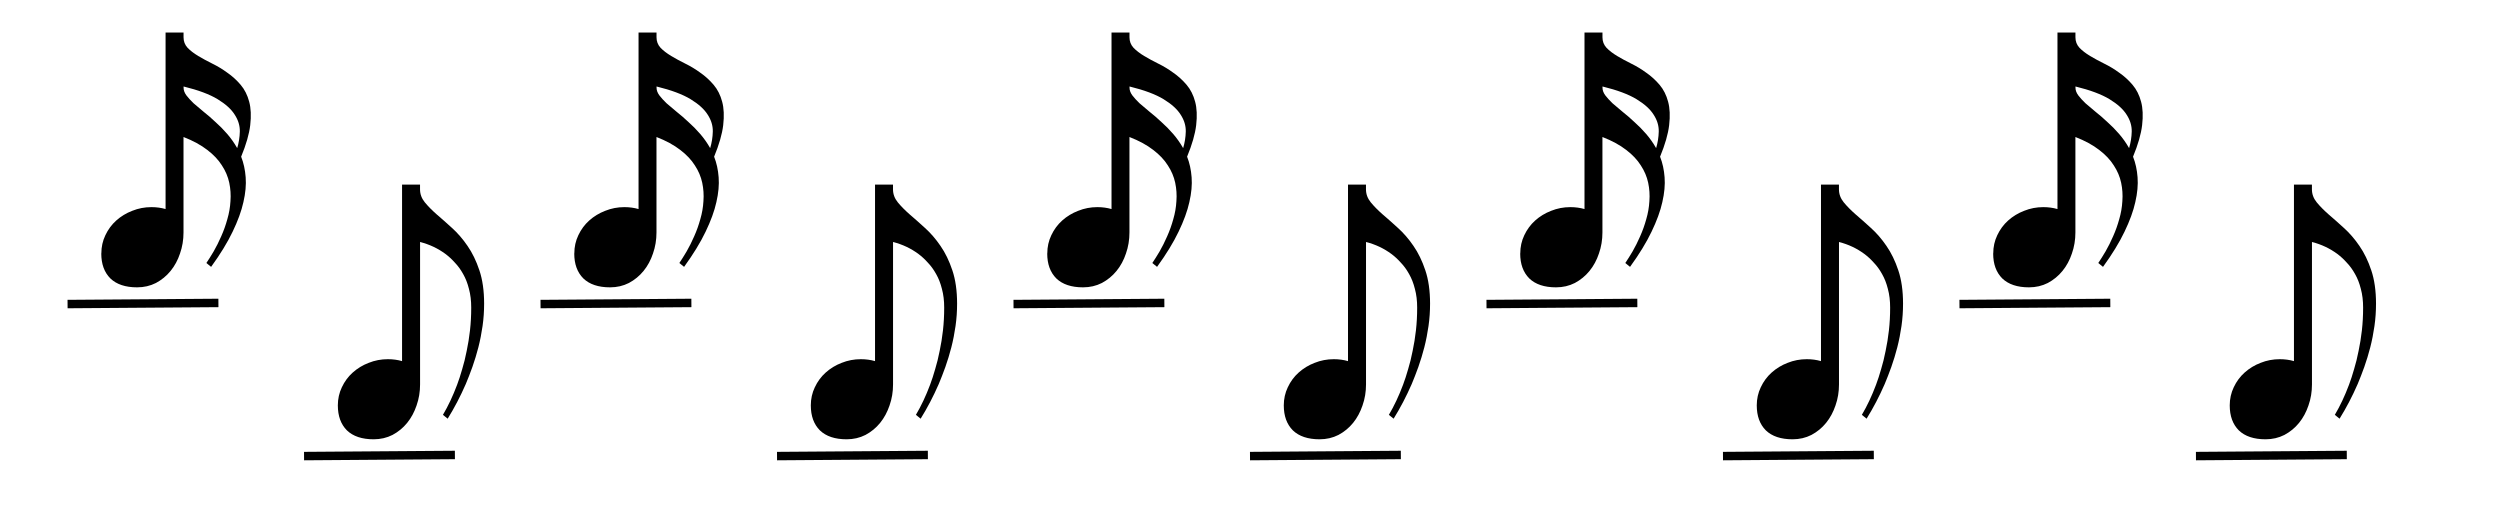 <?xml version="1.0" encoding="utf-8"?>
<svg xmlns="http://www.w3.org/2000/svg" xmlns:xlink="http://www.w3.org/1999/xlink" version="1.1" viewBox="0 0 74 15">
	<title>A series of ten musical notes, not on a staff, each with a small line underneath. The notes alternate between sixteenth notes and eighth notes. The sixteenth notes are raised on the y-axis, so that the bottom of these notes starts approximately halfway above the eighth notes. All the sixteenth notes are aligned together on their x-axis in parallel, as are the eigth notes.</title>
	<defs>
		<g id="notes">
			<path d="m1 7.5 q 0-0.289 0.119-0.537 0.119-0.253 0.32-0.434 0.207-0.186 0.475-0.289 0.269-0.109 0.568-0.109 0.222 0 0.419 0.057v-5.224h0.532v0.14q0 0.181 0.119 0.31 0.124 0.129 0.315 0.243 0.191 0.114 0.419 0.227 0.233 0.114 0.444 0.269 0.217 0.15 0.393 0.357 0.176 0.207 0.253 0.501 0.078 0.289 0.031 0.692-0.047 0.398-0.269 0.935 0.109 0.274 0.134 0.61 0.026 0.331-0.067 0.734-0.088 0.398-0.32 0.878-0.227 0.475-0.636 1.039l-0.14-0.114q0.098-0.145 0.217-0.346 0.119-0.207 0.222-0.444 0.109-0.243 0.181-0.506 0.078-0.264 0.093-0.537 0.021-0.274-0.036-0.543-0.057-0.269-0.217-0.512-0.155-0.248-0.434-0.46-0.279-0.217-0.703-0.382v2.827q0 0.326-0.103 0.62-0.098 0.295-0.279 0.517-0.181 0.222-0.434 0.357-0.253 0.129-0.558 0.129-0.517 0-0.791-0.264-0.269-0.269-0.269-0.739zm2.434-4.94v0.036q0 0.114 0.083 0.227 0.083 0.109 0.212 0.233 0.134 0.119 0.305 0.258 0.171 0.134 0.346 0.3 0.181 0.16 0.346 0.351 0.165 0.191 0.295 0.419 0.072-0.238 0.078-0.491 0.005-0.258-0.15-0.496-0.15-0.243-0.506-0.46t-1.008-0.377z"/>
			<path d="m0 9 4.465-0.033" stroke="#000" stroke-width=".25px"/>
			<path d="m8 12 c0-0.193 0.04-0.372 0.119-0.537 0.079-0.169 0.186-0.314 0.32-0.434 0.138-0.124 0.296-0.221 0.475-0.289 0.179-0.072 0.369-0.108 0.568-0.108 0.148 0 0.288 0.019 0.419 0.057v-5.224h0.532v0.14c0 0.138 0.046 0.265 0.14 0.382 0.093 0.114 0.21 0.233 0.351 0.357 0.141 0.12 0.293 0.255 0.455 0.403 0.165 0.148 0.319 0.326 0.46 0.532 0.141 0.203 0.258 0.444 0.351 0.723 0.093 0.276 0.14 0.605 0.14 0.987 0 0.224-0.015 0.444-0.046 0.661-0.031 0.217-0.072 0.427-0.124 0.63-0.052 0.2-0.11 0.393-0.176 0.579-0.066 0.183-0.131 0.351-0.196 0.506-0.159 0.365-0.338 0.708-0.537 1.028l-0.14-0.114c0.155-0.262 0.295-0.558 0.419-0.889 0.052-0.138 0.102-0.291 0.15-0.46 0.052-0.169 0.096-0.35 0.134-0.543 0.041-0.193 0.074-0.396 0.098-0.61s0.036-0.438 0.036-0.672c0-0.203-0.022-0.388-0.067-0.553-0.041-0.165-0.098-0.312-0.171-0.439-0.072-0.131-0.155-0.245-0.248-0.341-0.089-0.1-0.181-0.184-0.274-0.253-0.221-0.165-0.472-0.284-0.754-0.356v4.217c0 0.217-0.034 0.424-0.103 0.62-0.066 0.196-0.159 0.369-0.279 0.517s-0.265 0.267-0.434 0.357c-0.169 0.086-0.355 0.129-0.558 0.129-0.344 0-0.608-0.088-0.791-0.264-0.179-0.179-0.269-0.425-0.269-0.739z"/>
			<path d="m7 13.5 4.465-0.033" stroke="#000" stroke-width=".25px"/>
		</g>
	</defs>
	<use x="2" xlink:href="#notes"/>
	<use x="16" xlink:href="#notes"/>
	<use x="30" xlink:href="#notes"/>
	<use x="44" xlink:href="#notes"/>
	<use x="58" xlink:href="#notes"/>
</svg>
